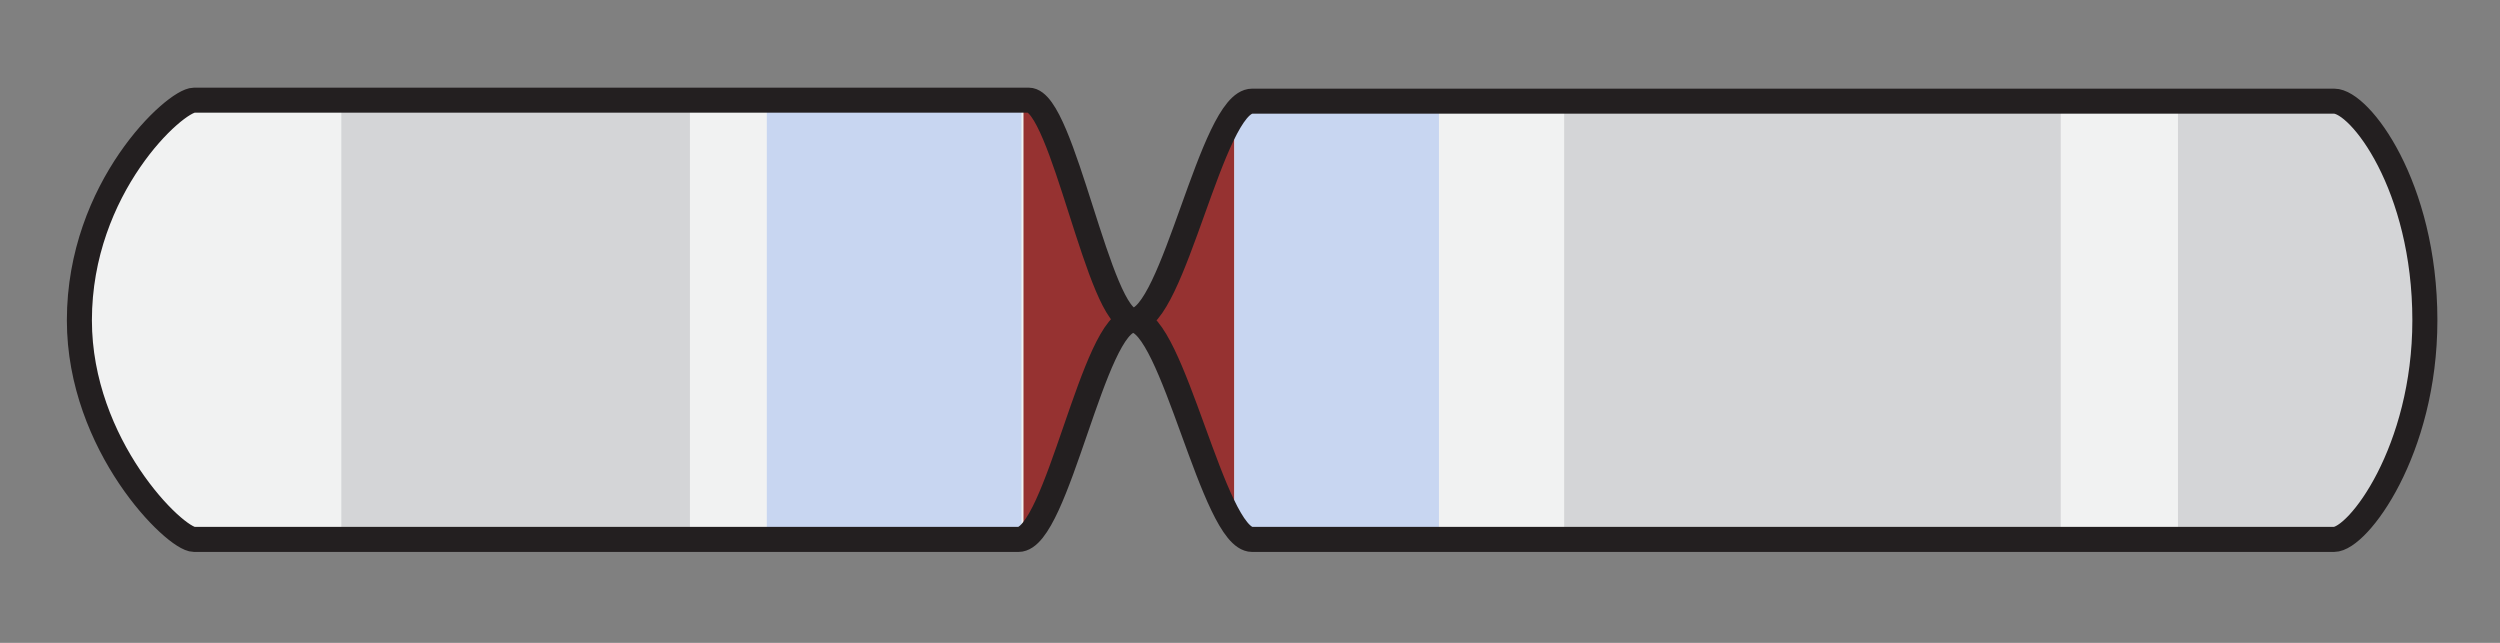 <svg id="Contigs" xmlns="http://www.w3.org/2000/svg" xmlns:xlink="http://www.w3.org/1999/xlink" viewBox="0 0 99.83 25.67"><rect x="0" y="0" width="99.83" height="25.67" fill="#808080" stroke="none"/><defs><style>.cls-1,.cls-7{fill:none;}.cls-2{clip-path:url(#clip-path);}.cls-3{fill:#f1f2f2;}.cls-4{fill:#963231;}.cls-5{fill:#c8d6f1;}.cls-6{fill:#d4d5d7;}.cls-7{stroke:#231f20;stroke-miterlimit:10;}</style><clipPath id="clip-path"><path class="cls-1" d="M96.63,12.79C96.63,7.42,94,4,93,4H49.79c-1.61,0-3.14,8.75-4.75,8.75C43.68,12.79,42.23,4,40.87,4H7.54C6.8,4,3,7.48,3,12.79c0,5,3.82,8.75,4.58,8.75H40.46c1.55,0,3-8.75,4.58-8.75s3.2,8.75,4.75,8.75H93C94,21.54,96.63,18,96.63,12.79Z"/></clipPath></defs><title>split_tmp</title><g class="cls-2"><rect class="cls-3" x="34.29" y="-41.79" width="31.33" height="108" transform="translate(62.17 -37.75) rotate(90)"/><rect class="cls-4" x="36.33" y="8.58" width="17.5" height="8.42" transform="translate(57.87 -32.29) rotate(90)"/><rect class="cls-5" x="26.96" y="7.71" width="17.5" height="10.17" transform="translate(48.5 -22.92) rotate(90)"/><rect class="cls-5" x="44.62" y="8.71" width="17.5" height="8.17" transform="translate(66.17 -40.58) rotate(90)"/><rect class="cls-6" x="11.83" y="5.83" width="17.5" height="13.92" transform="translate(33.38 -7.79) rotate(90)"/><rect class="cls-6" x="63.62" y="2.88" width="17.5" height="19.83" transform="translate(85.17 -59.58) rotate(90)"/><rect class="cls-6" x="83.05" y="7.97" width="17.5" height="9.65" transform="translate(104.59 -79.01) rotate(90)"/></g><path class="cls-7" d="M96.83,12.79c0-5.38-2.6-8.75-3.62-8.75H50c-1.61,0-3.14,8.75-4.75,8.75C43.89,12.79,42.44,4,41.08,4H7.75C7,4,3.17,7.48,3.17,12.79c0,5,3.82,8.75,4.58,8.75H40.67c1.55,0,3-8.75,4.58-8.75s3.2,8.75,4.75,8.75H93.2C94.16,21.54,96.83,18,96.83,12.79Z"/></svg>